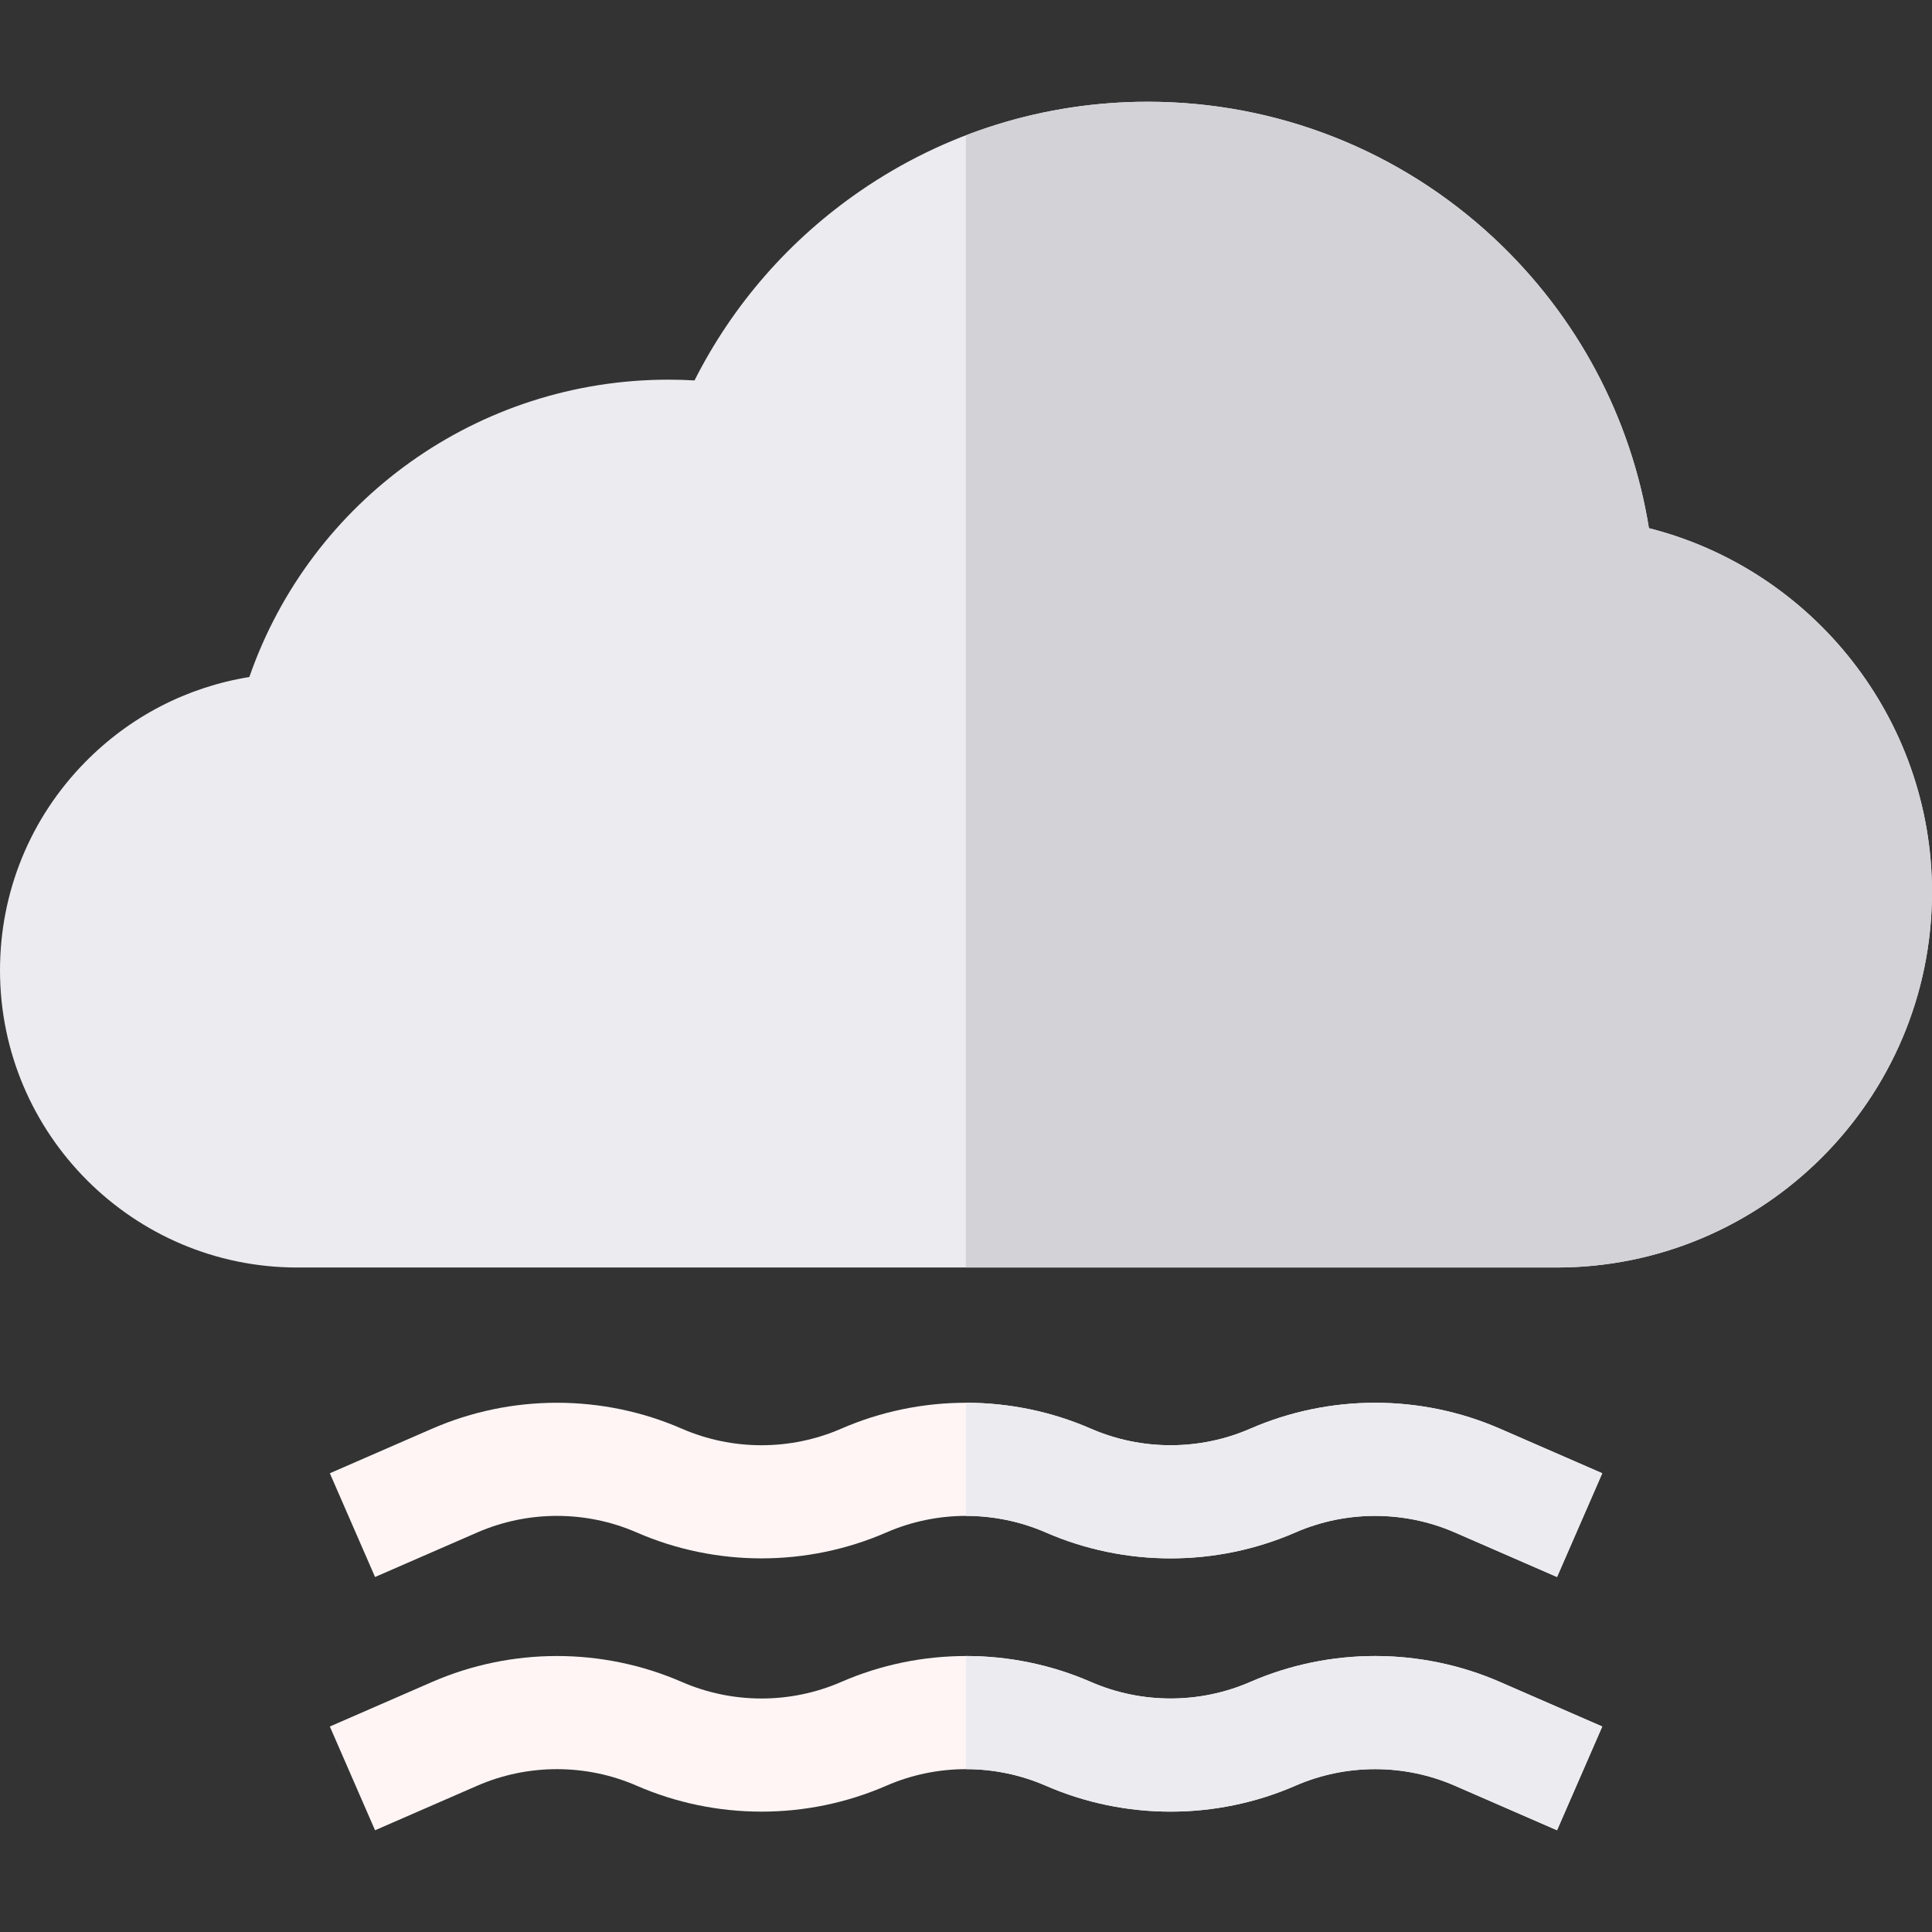 <svg id="Layer_1" enable-background="new 0 0 512.177 512.177" height="512" viewBox="0 0 512.177 512.177" width="512" xmlns="http://www.w3.org/2000/svg"><rect x="0" y="0" width="512.177" height="512.177" fill="#333333" stroke="none"/><g><path d="m437.136 140.021c-4.726-29.373-19.056-56.335-41.064-76.875-24.996-23.327-57.6-36.174-91.808-36.174-27.374 0-53.722 8.174-76.198 23.637-18.759 12.907-33.789 30.128-43.949 50.242-2.301-.135-4.604-.202-6.901-.202-50.537 0-94.794 31.913-111.118 78.829-16.464 2.654-31.62 10.451-43.511 22.549-14.566 14.818-22.587 34.424-22.587 55.205 0 43.444 35.344 78.788 78.788 78.788h333.856c54.882 0 99.533-44.65 99.533-99.533 0-45.885-31.524-85.449-75.041-96.466z" fill="#ebebf0"/><g><path d="m412.774 418.066-27.111-11.814c-13.421-5.849-28.817-5.847-42.238 0-21.036 9.169-45.168 9.169-66.206 0-13.422-5.849-28.816-5.847-42.238 0-21.036 9.169-45.168 9.169-66.207 0-13.42-5.848-28.816-5.848-42.238 0l-27.11 11.814-11.986-27.502 27.111-11.814c21.039-9.167 45.169-9.169 66.207 0 13.422 5.848 28.817 5.848 42.239 0 21.037-9.167 45.169-9.169 66.206 0 13.422 5.848 28.816 5.848 42.238 0 21.037-9.166 45.169-9.168 66.206 0l27.112 11.814z" fill="#fff5f5"/></g><g><path d="m412.774 485.205-27.111-11.814c-13.421-5.848-28.817-5.848-42.238 0-21.036 9.169-45.168 9.169-66.206 0-13.422-5.848-28.816-5.848-42.238 0-21.036 9.169-45.168 9.169-66.207 0-13.42-5.848-28.816-5.848-42.238 0l-27.11 11.814-11.986-27.502 27.111-11.814c21.039-9.167 45.169-9.168 66.207 0 13.422 5.848 28.817 5.848 42.239 0 21.037-9.167 45.169-9.168 66.206 0 13.422 5.848 28.816 5.848 42.238 0 21.037-9.165 45.169-9.167 66.206 0l27.112 11.814z" fill="#fff5f5"/></g><path d="m512.177 236.487c0-45.885-31.524-85.449-75.041-96.466-4.726-29.373-19.056-56.335-41.064-76.875-24.996-23.327-57.6-36.174-91.808-36.174-16.665 0-32.945 3.047-48.208 8.906v300.142h156.588c54.882 0 99.533-44.65 99.533-99.533z" fill="#d2d2d7"/><g fill="#ebebf0"><path d="m277.219 406.251c21.038 9.169 45.17 9.169 66.206 0 13.421-5.847 28.817-5.849 42.238 0l27.111 11.814 11.985-27.502-27.112-11.814c-21.037-9.168-45.169-9.166-66.206 0-13.422 5.848-28.816 5.848-42.238 0-10.532-4.59-21.84-6.881-33.146-6.875v29.992c7.218-.005 14.437 1.455 21.162 4.385z"/><path d="m277.219 473.39c21.038 9.169 45.17 9.169 66.206 0 13.421-5.848 28.817-5.848 42.238 0l27.111 11.814 11.985-27.502-27.112-11.814c-21.037-9.167-45.169-9.165-66.206 0-13.422 5.848-28.816 5.848-42.238 0-10.532-4.59-21.84-6.88-33.146-6.875v29.992c7.218-.005 14.437 1.455 21.162 4.385z"/></g></g></svg>